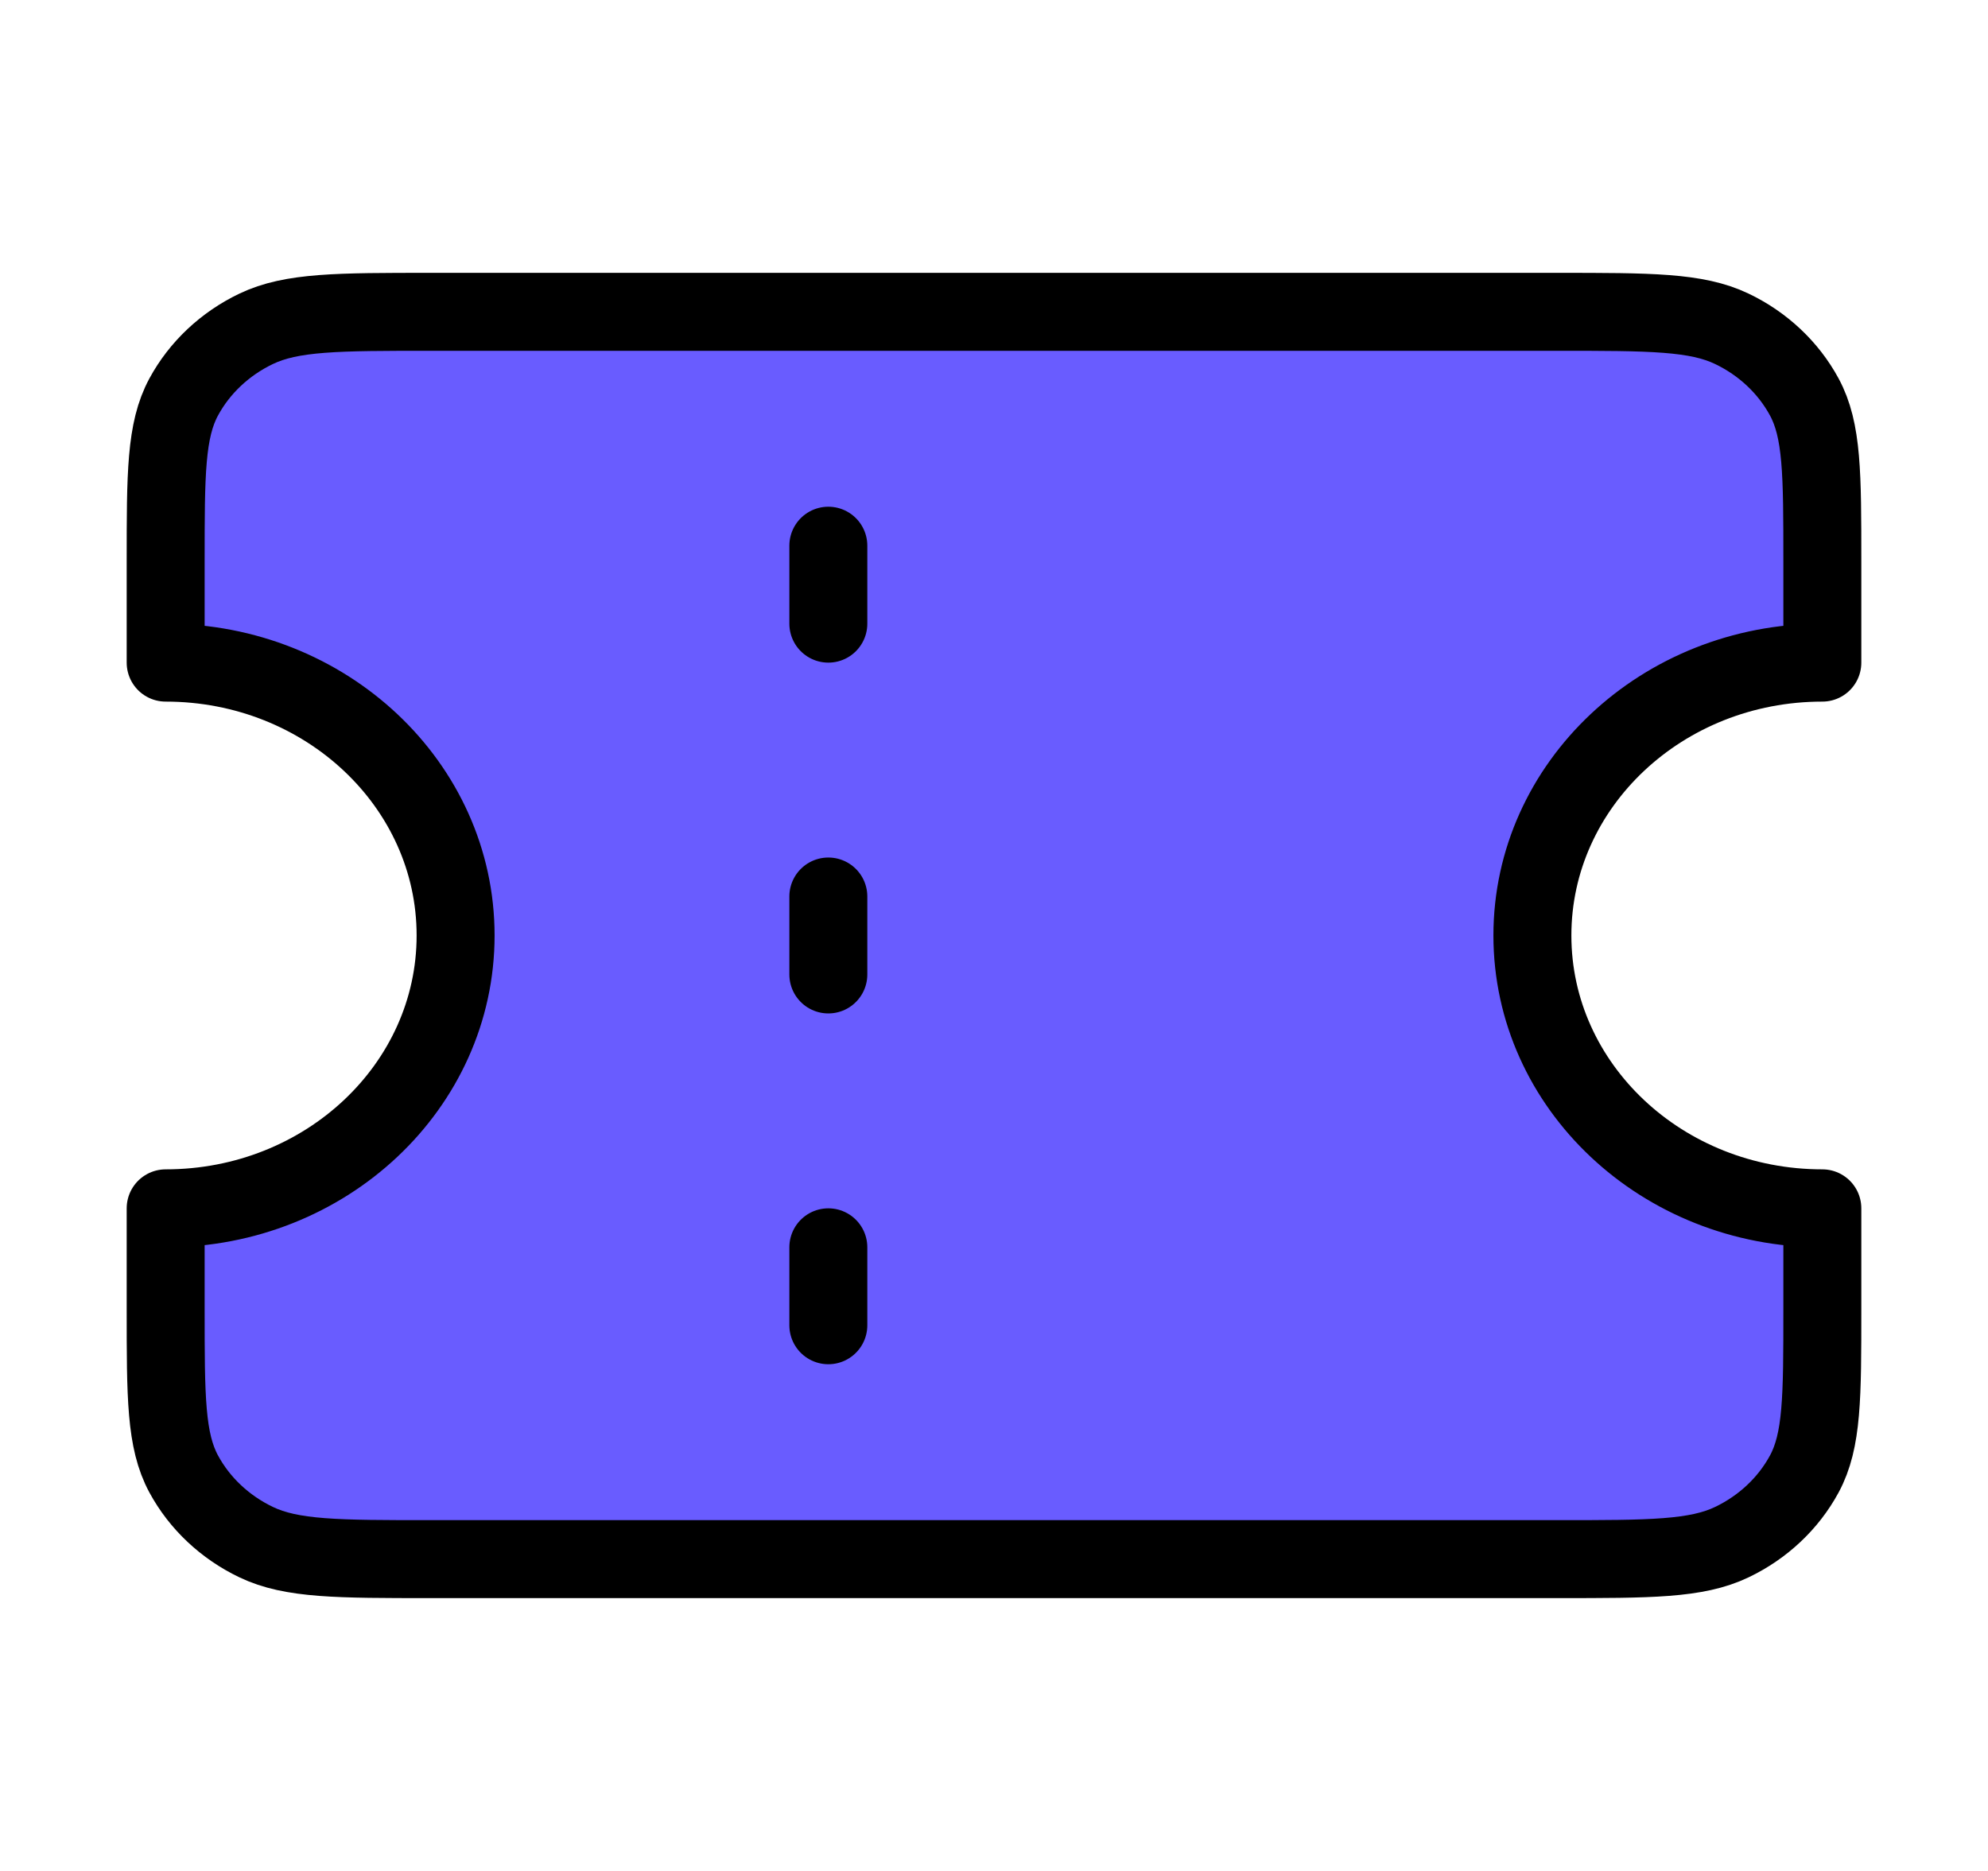 <svg width="51" height="48" viewBox="0 0 51 48" fill="none" xmlns="http://www.w3.org/2000/svg">
<path d="M39.95 8H11.05C8.67 8 7.48 8 6.571 8.436C5.771 8.819 5.121 9.431 4.713 10.184C4.25 11.04 4.25 12.16 4.25 14.4V17C8.358 17 11.688 20.134 11.688 24C11.688 27.866 8.358 31 4.25 31V33.6C4.25 35.84 4.25 36.96 4.713 37.816C5.121 38.569 5.771 39.181 6.571 39.564C7.48 40 8.67 40 11.05 40H39.95C42.33 40 43.52 40 44.429 39.564C45.229 39.181 45.879 38.569 46.287 37.816C46.75 36.96 46.75 35.84 46.75 33.6V31C42.642 31 39.312 27.866 39.312 24C39.312 20.134 42.642 17 46.75 17V14.4C46.75 12.16 46.75 11.04 46.287 10.184C45.879 9.431 45.229 8.819 44.429 8.436C43.52 8 42.33 8 39.95 8Z" fill="#695CFF"/>
<path d="M21.25 16V14M21.25 25V23M21.25 34V32M11.05 8H39.95C42.33 8 43.52 8 44.429 8.436C45.229 8.819 45.879 9.431 46.287 10.184C46.75 11.04 46.75 12.16 46.75 14.4V17C42.642 17 39.312 20.134 39.312 24C39.312 27.866 42.642 31 46.75 31V33.6C46.75 35.84 46.75 36.96 46.287 37.816C45.879 38.569 45.229 39.181 44.429 39.564C43.52 40 42.33 40 39.95 40H11.05C8.67 40 7.48 40 6.571 39.564C5.771 39.181 5.121 38.569 4.713 37.816C4.25 36.96 4.25 35.84 4.25 33.6V31C8.358 31 11.688 27.866 11.688 24C11.688 20.134 8.358 17 4.25 17V14.4C4.25 12.16 4.25 11.04 4.713 10.184C5.121 9.431 5.771 8.819 6.571 8.436C7.48 8 8.67 8 11.05 8Z" stroke="black" stroke-width="2" stroke-linecap="round" stroke-linejoin="round"/>
</svg>
